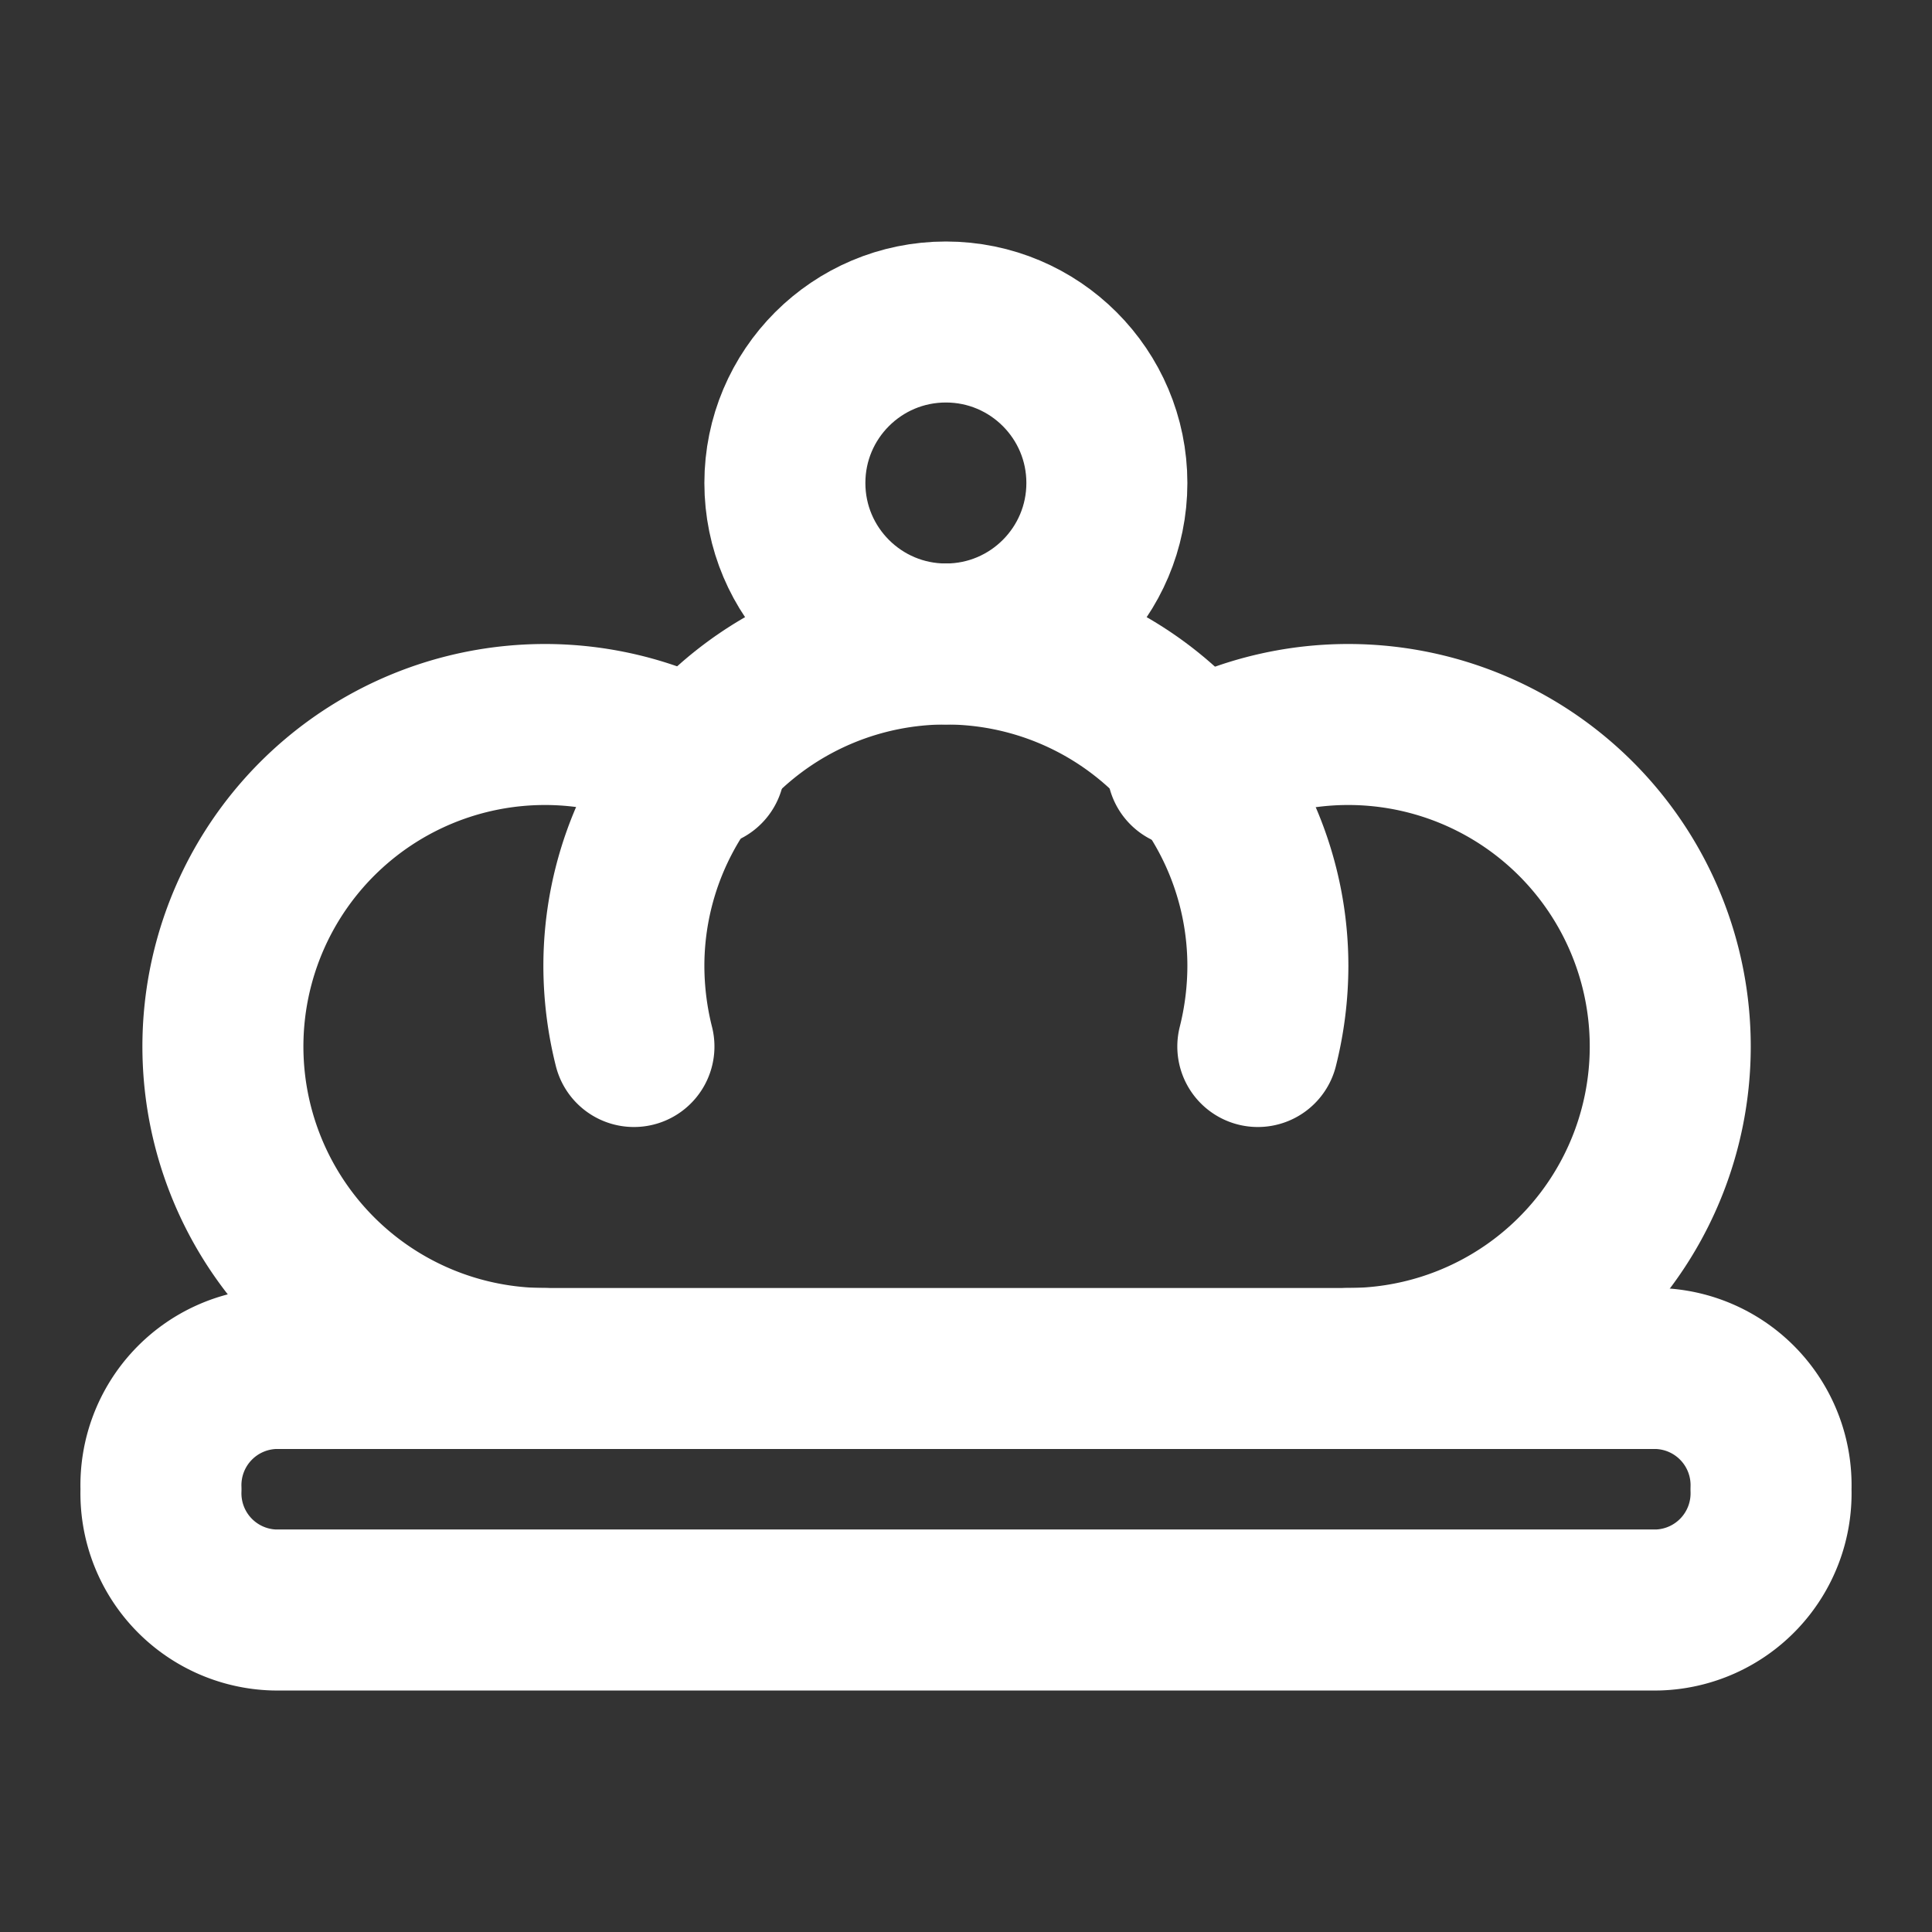 <svg xmlns="http://www.w3.org/2000/svg" viewBox="0 0 48 48"><rect x="0" y="0" width="48" height="48" fill="#333333" stroke="none"/><defs><style>.a,.b{fill:none;}.b{stroke:#fff;stroke-linecap:round;stroke-linejoin:round;stroke-width:4px;}</style></defs><title>huiyuan-c</title><rect class="a" width="48" height="48"/><path class="b" d="M34.48,34h6.7A2.9,2.9,0,0,1,44,37V37a2.9,2.9,0,0,1-2.82,3H6.82A2.9,2.9,0,0,1,4,37V37a2.9,2.9,0,0,1,2.82-3H34.48Z"/><circle class="b" cx="23.5" cy="12" r="4"/><path class="b" d="M15.75,26a8.24,8.24,0,0,1-.25-2,8,8,0,0,1,16,0,8.24,8.24,0,0,1-.25,2"/><path class="b" d="M13.5,34a8,8,0,1,1,4-14.95"/><path class="b" d="M29.5,19.07A8,8,0,1,1,33.5,34"/></svg>
